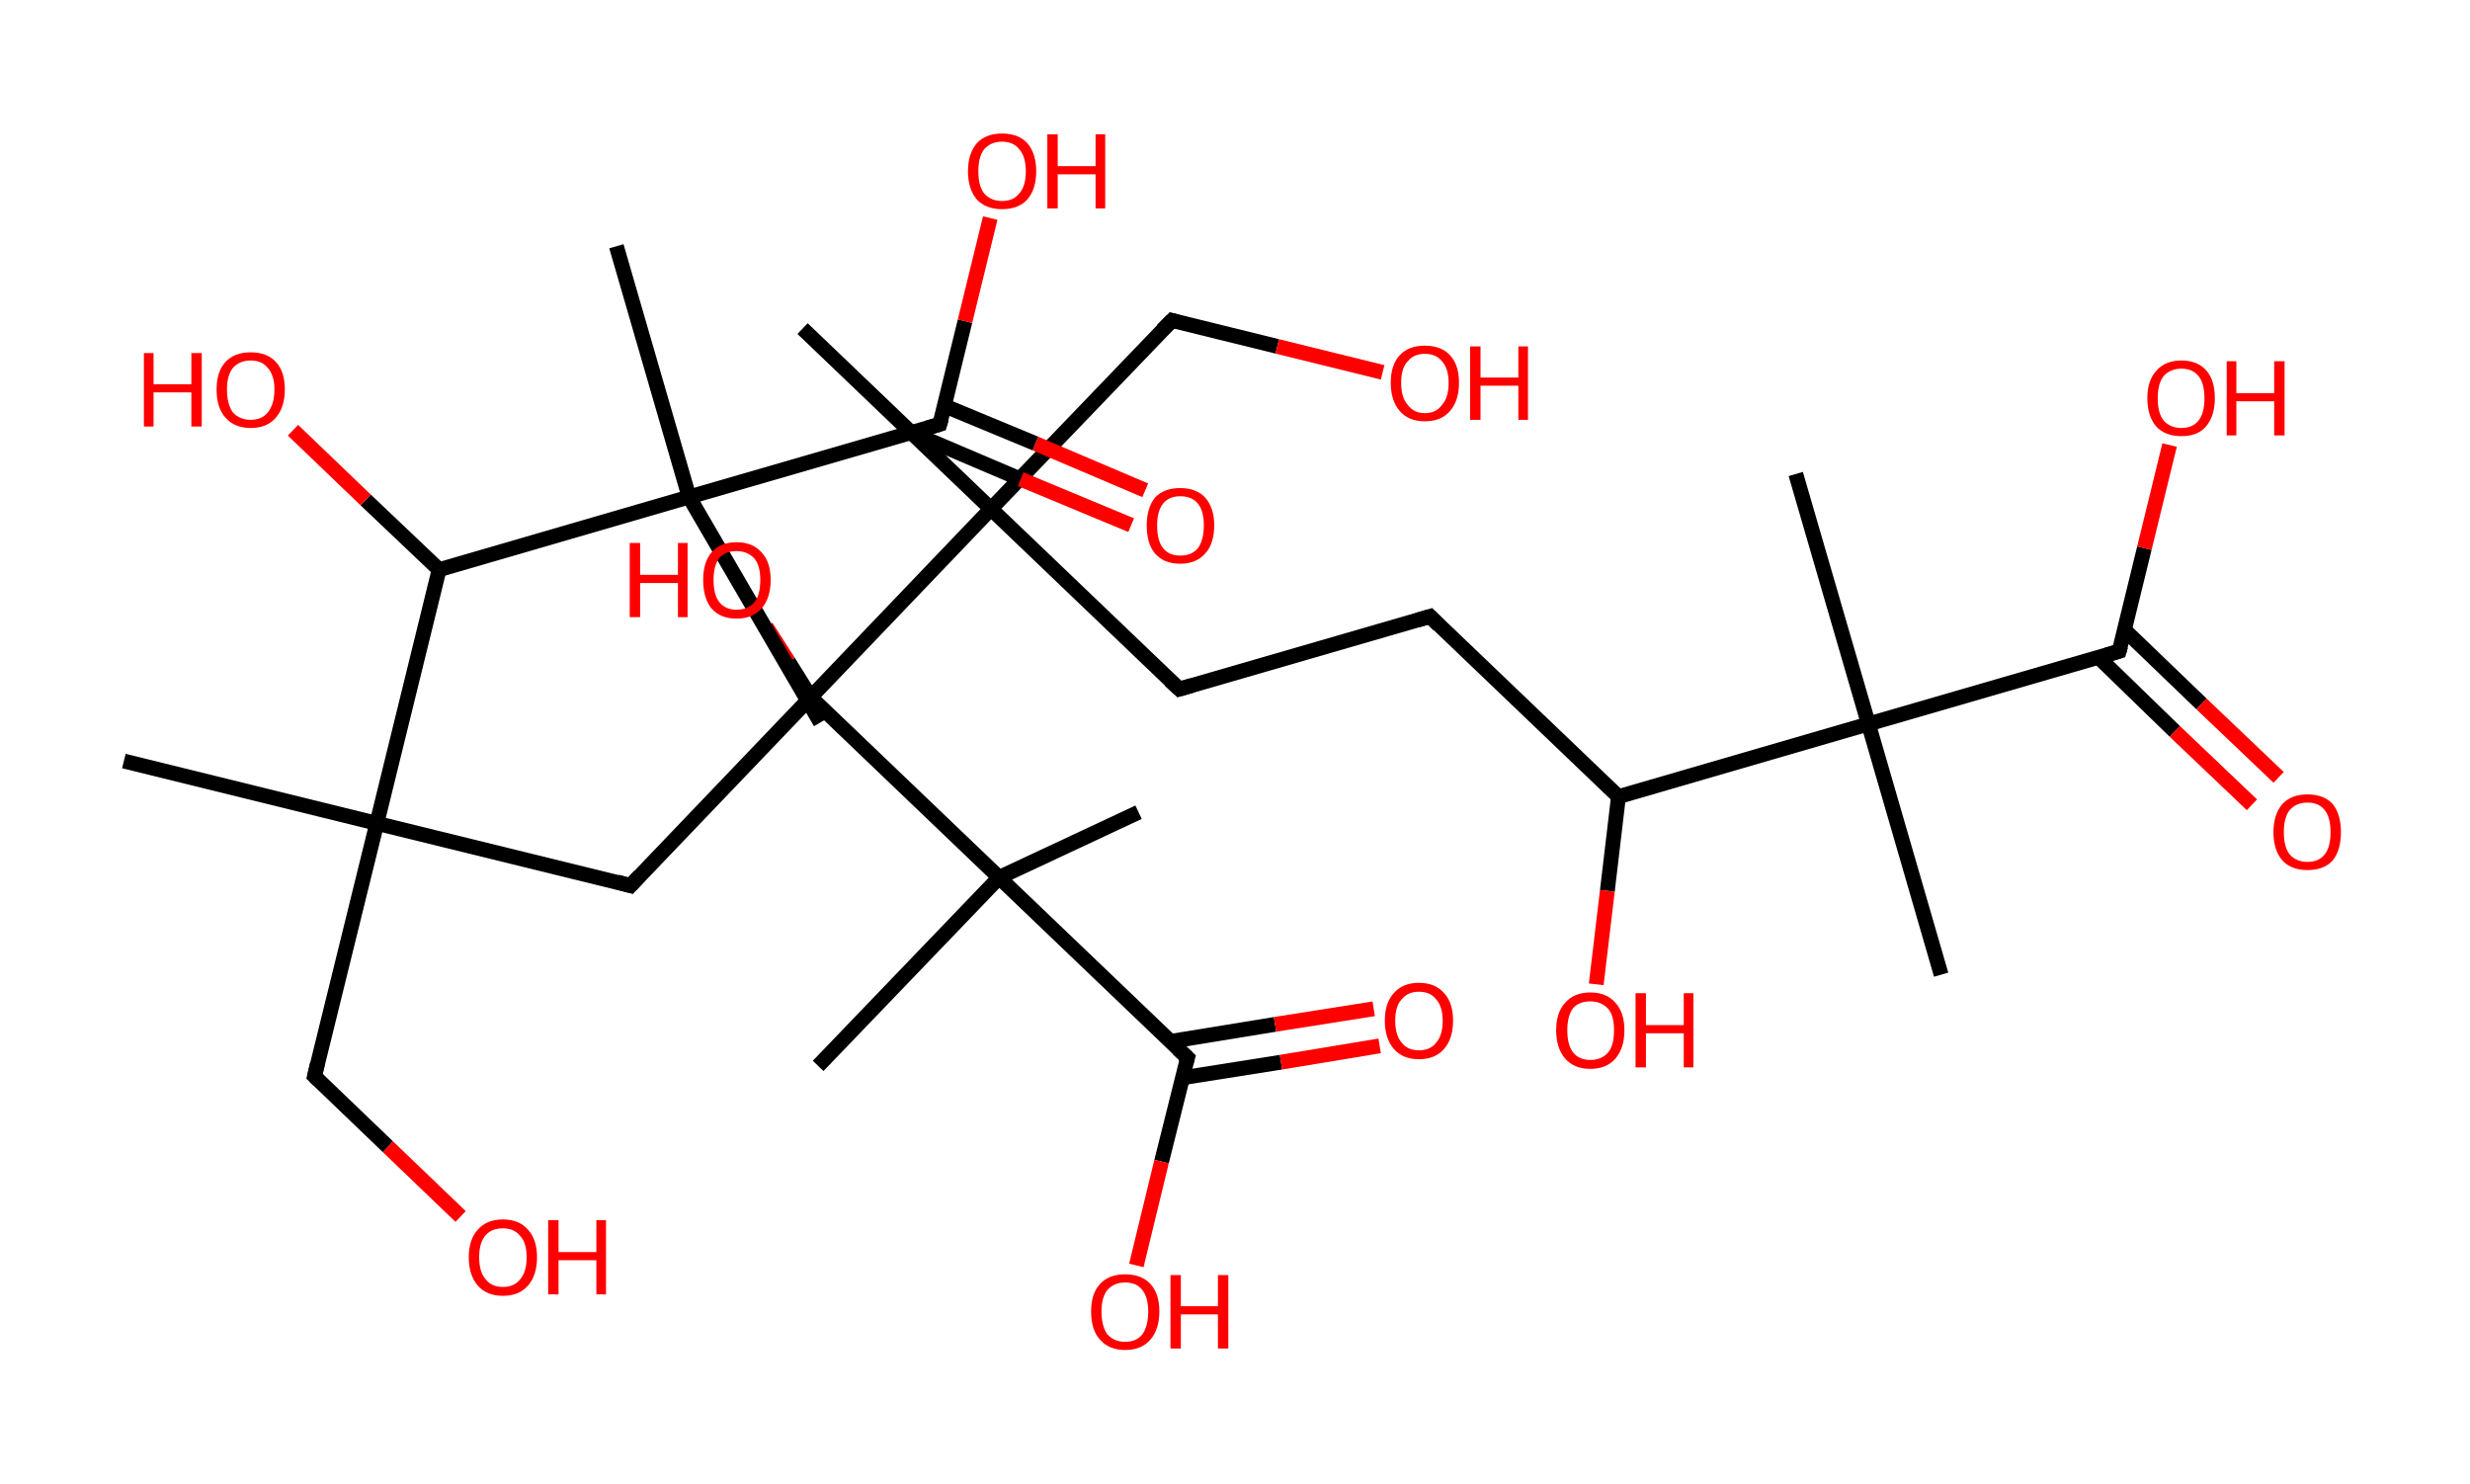 <?xml version='1.0' encoding='ASCII' standalone='yes'?>
<svg xmlns="http://www.w3.org/2000/svg" xmlns:rdkit="http://www.rdkit.org/xml" xmlns:xlink="http://www.w3.org/1999/xlink" version="1.1" baseProfile="full" xml:space="preserve" width="333px" height="200px" viewBox="0 0 333 200">
<!-- END OF HEADER -->
<rect style="opacity:1.0;fill:#FFFFFF;stroke:none" width="333.0" height="200.0" x="0.0" y="0.0"> </rect>
<path class="bond-0 atom-0 atom-1" d="M 16.7,102.6 L 50.8,111.0" style="fill:none;fill-rule:evenodd;stroke:#000000;stroke-width:2.0px;stroke-linecap:butt;stroke-linejoin:miter;stroke-opacity:1"/>
<path class="bond-1 atom-1 atom-2" d="M 50.8,111.0 L 42.4,145.1" style="fill:none;fill-rule:evenodd;stroke:#000000;stroke-width:2.0px;stroke-linecap:butt;stroke-linejoin:miter;stroke-opacity:1"/>
<path class="bond-2 atom-2 atom-3" d="M 42.4,145.1 L 52.3,154.6" style="fill:none;fill-rule:evenodd;stroke:#000000;stroke-width:2.0px;stroke-linecap:butt;stroke-linejoin:miter;stroke-opacity:1"/>
<path class="bond-2 atom-2 atom-3" d="M 52.3,154.6 L 62.1,164.0" style="fill:none;fill-rule:evenodd;stroke:#FF0000;stroke-width:2.0px;stroke-linecap:butt;stroke-linejoin:miter;stroke-opacity:1"/>
<path class="bond-3 atom-1 atom-4" d="M 50.8,111.0 L 85.0,119.4" style="fill:none;fill-rule:evenodd;stroke:#000000;stroke-width:2.0px;stroke-linecap:butt;stroke-linejoin:miter;stroke-opacity:1"/>
<path class="bond-4 atom-4 atom-5" d="M 85.0,119.4 L 109.3,94.0" style="fill:none;fill-rule:evenodd;stroke:#000000;stroke-width:2.0px;stroke-linecap:butt;stroke-linejoin:miter;stroke-opacity:1"/>
<path class="bond-5 atom-5 atom-6" d="M 109.3,94.0 L 106.3,89.2" style="fill:none;fill-rule:evenodd;stroke:#000000;stroke-width:2.0px;stroke-linecap:butt;stroke-linejoin:miter;stroke-opacity:1"/>
<path class="bond-5 atom-5 atom-6" d="M 106.3,89.2 L 103.3,84.5" style="fill:none;fill-rule:evenodd;stroke:#FF0000;stroke-width:2.0px;stroke-linecap:butt;stroke-linejoin:miter;stroke-opacity:1"/>
<path class="bond-6 atom-5 atom-7" d="M 109.3,94.0 L 133.6,68.6" style="fill:none;fill-rule:evenodd;stroke:#000000;stroke-width:2.0px;stroke-linecap:butt;stroke-linejoin:miter;stroke-opacity:1"/>
<path class="bond-7 atom-7 atom-8" d="M 133.6,68.6 L 108.2,44.3" style="fill:none;fill-rule:evenodd;stroke:#000000;stroke-width:2.0px;stroke-linecap:butt;stroke-linejoin:miter;stroke-opacity:1"/>
<path class="bond-8 atom-7 atom-9" d="M 133.6,68.6 L 158.0,43.2" style="fill:none;fill-rule:evenodd;stroke:#000000;stroke-width:2.0px;stroke-linecap:butt;stroke-linejoin:miter;stroke-opacity:1"/>
<path class="bond-9 atom-9 atom-10" d="M 158.0,43.2 L 172.2,46.7" style="fill:none;fill-rule:evenodd;stroke:#000000;stroke-width:2.0px;stroke-linecap:butt;stroke-linejoin:miter;stroke-opacity:1"/>
<path class="bond-9 atom-9 atom-10" d="M 172.2,46.7 L 186.4,50.2" style="fill:none;fill-rule:evenodd;stroke:#FF0000;stroke-width:2.0px;stroke-linecap:butt;stroke-linejoin:miter;stroke-opacity:1"/>
<path class="bond-10 atom-7 atom-11" d="M 133.6,68.6 L 159.0,92.9" style="fill:none;fill-rule:evenodd;stroke:#000000;stroke-width:2.0px;stroke-linecap:butt;stroke-linejoin:miter;stroke-opacity:1"/>
<path class="bond-11 atom-11 atom-12" d="M 159.0,92.9 L 192.8,83.1" style="fill:none;fill-rule:evenodd;stroke:#000000;stroke-width:2.0px;stroke-linecap:butt;stroke-linejoin:miter;stroke-opacity:1"/>
<path class="bond-12 atom-12 atom-13" d="M 192.8,83.1 L 218.2,107.4" style="fill:none;fill-rule:evenodd;stroke:#000000;stroke-width:2.0px;stroke-linecap:butt;stroke-linejoin:miter;stroke-opacity:1"/>
<path class="bond-13 atom-13 atom-14" d="M 218.2,107.4 L 216.7,120.1" style="fill:none;fill-rule:evenodd;stroke:#000000;stroke-width:2.0px;stroke-linecap:butt;stroke-linejoin:miter;stroke-opacity:1"/>
<path class="bond-13 atom-13 atom-14" d="M 216.7,120.1 L 215.2,132.7" style="fill:none;fill-rule:evenodd;stroke:#FF0000;stroke-width:2.0px;stroke-linecap:butt;stroke-linejoin:miter;stroke-opacity:1"/>
<path class="bond-14 atom-13 atom-15" d="M 218.2,107.4 L 251.9,97.6" style="fill:none;fill-rule:evenodd;stroke:#000000;stroke-width:2.0px;stroke-linecap:butt;stroke-linejoin:miter;stroke-opacity:1"/>
<path class="bond-15 atom-15 atom-16" d="M 251.9,97.6 L 242.1,63.9" style="fill:none;fill-rule:evenodd;stroke:#000000;stroke-width:2.0px;stroke-linecap:butt;stroke-linejoin:miter;stroke-opacity:1"/>
<path class="bond-16 atom-15 atom-17" d="M 251.9,97.6 L 261.7,131.4" style="fill:none;fill-rule:evenodd;stroke:#000000;stroke-width:2.0px;stroke-linecap:butt;stroke-linejoin:miter;stroke-opacity:1"/>
<path class="bond-17 atom-15 atom-18" d="M 251.9,97.6 L 285.7,87.8" style="fill:none;fill-rule:evenodd;stroke:#000000;stroke-width:2.0px;stroke-linecap:butt;stroke-linejoin:miter;stroke-opacity:1"/>
<path class="bond-18 atom-18 atom-19" d="M 282.9,88.6 L 293.2,98.6" style="fill:none;fill-rule:evenodd;stroke:#000000;stroke-width:2.0px;stroke-linecap:butt;stroke-linejoin:miter;stroke-opacity:1"/>
<path class="bond-18 atom-18 atom-19" d="M 293.2,98.6 L 303.6,108.5" style="fill:none;fill-rule:evenodd;stroke:#FF0000;stroke-width:2.0px;stroke-linecap:butt;stroke-linejoin:miter;stroke-opacity:1"/>
<path class="bond-18 atom-18 atom-19" d="M 286.4,84.9 L 296.8,94.9" style="fill:none;fill-rule:evenodd;stroke:#000000;stroke-width:2.0px;stroke-linecap:butt;stroke-linejoin:miter;stroke-opacity:1"/>
<path class="bond-18 atom-18 atom-19" d="M 296.8,94.9 L 307.2,104.8" style="fill:none;fill-rule:evenodd;stroke:#FF0000;stroke-width:2.0px;stroke-linecap:butt;stroke-linejoin:miter;stroke-opacity:1"/>
<path class="bond-19 atom-18 atom-20" d="M 285.7,87.8 L 289.1,73.9" style="fill:none;fill-rule:evenodd;stroke:#000000;stroke-width:2.0px;stroke-linecap:butt;stroke-linejoin:miter;stroke-opacity:1"/>
<path class="bond-19 atom-18 atom-20" d="M 289.1,73.9 L 292.5,60.0" style="fill:none;fill-rule:evenodd;stroke:#FF0000;stroke-width:2.0px;stroke-linecap:butt;stroke-linejoin:miter;stroke-opacity:1"/>
<path class="bond-20 atom-5 atom-21" d="M 109.3,94.0 L 134.7,118.3" style="fill:none;fill-rule:evenodd;stroke:#000000;stroke-width:2.0px;stroke-linecap:butt;stroke-linejoin:miter;stroke-opacity:1"/>
<path class="bond-21 atom-21 atom-22" d="M 134.7,118.3 L 110.3,143.7" style="fill:none;fill-rule:evenodd;stroke:#000000;stroke-width:2.0px;stroke-linecap:butt;stroke-linejoin:miter;stroke-opacity:1"/>
<path class="bond-22 atom-21 atom-23" d="M 134.7,118.3 L 153.5,109.5" style="fill:none;fill-rule:evenodd;stroke:#000000;stroke-width:2.0px;stroke-linecap:butt;stroke-linejoin:miter;stroke-opacity:1"/>
<path class="bond-23 atom-21 atom-24" d="M 134.7,118.3 L 160.1,142.6" style="fill:none;fill-rule:evenodd;stroke:#000000;stroke-width:2.0px;stroke-linecap:butt;stroke-linejoin:miter;stroke-opacity:1"/>
<path class="bond-24 atom-24 atom-25" d="M 159.4,145.3 L 172.7,143.2" style="fill:none;fill-rule:evenodd;stroke:#000000;stroke-width:2.0px;stroke-linecap:butt;stroke-linejoin:miter;stroke-opacity:1"/>
<path class="bond-24 atom-24 atom-25" d="M 172.7,143.2 L 186.0,141.0" style="fill:none;fill-rule:evenodd;stroke:#FF0000;stroke-width:2.0px;stroke-linecap:butt;stroke-linejoin:miter;stroke-opacity:1"/>
<path class="bond-24 atom-24 atom-25" d="M 157.8,140.4 L 171.9,138.1" style="fill:none;fill-rule:evenodd;stroke:#000000;stroke-width:2.0px;stroke-linecap:butt;stroke-linejoin:miter;stroke-opacity:1"/>
<path class="bond-24 atom-24 atom-25" d="M 171.9,138.1 L 185.2,136.0" style="fill:none;fill-rule:evenodd;stroke:#FF0000;stroke-width:2.0px;stroke-linecap:butt;stroke-linejoin:miter;stroke-opacity:1"/>
<path class="bond-25 atom-24 atom-26" d="M 160.1,142.6 L 156.6,156.6" style="fill:none;fill-rule:evenodd;stroke:#000000;stroke-width:2.0px;stroke-linecap:butt;stroke-linejoin:miter;stroke-opacity:1"/>
<path class="bond-25 atom-24 atom-26" d="M 156.6,156.6 L 153.2,170.6" style="fill:none;fill-rule:evenodd;stroke:#FF0000;stroke-width:2.0px;stroke-linecap:butt;stroke-linejoin:miter;stroke-opacity:1"/>
<path class="bond-26 atom-1 atom-27" d="M 50.8,111.0 L 59.2,76.8" style="fill:none;fill-rule:evenodd;stroke:#000000;stroke-width:2.0px;stroke-linecap:butt;stroke-linejoin:miter;stroke-opacity:1"/>
<path class="bond-27 atom-27 atom-28" d="M 59.2,76.8 L 49.3,67.4" style="fill:none;fill-rule:evenodd;stroke:#000000;stroke-width:2.0px;stroke-linecap:butt;stroke-linejoin:miter;stroke-opacity:1"/>
<path class="bond-27 atom-27 atom-28" d="M 49.3,67.4 L 39.5,58.0" style="fill:none;fill-rule:evenodd;stroke:#FF0000;stroke-width:2.0px;stroke-linecap:butt;stroke-linejoin:miter;stroke-opacity:1"/>
<path class="bond-28 atom-27 atom-29" d="M 59.2,76.8 L 92.9,67.0" style="fill:none;fill-rule:evenodd;stroke:#000000;stroke-width:2.0px;stroke-linecap:butt;stroke-linejoin:miter;stroke-opacity:1"/>
<path class="bond-29 atom-29 atom-30" d="M 92.9,67.0 L 110.6,97.4" style="fill:none;fill-rule:evenodd;stroke:#000000;stroke-width:2.0px;stroke-linecap:butt;stroke-linejoin:miter;stroke-opacity:1"/>
<path class="bond-30 atom-29 atom-31" d="M 92.9,67.0 L 83.1,33.2" style="fill:none;fill-rule:evenodd;stroke:#000000;stroke-width:2.0px;stroke-linecap:butt;stroke-linejoin:miter;stroke-opacity:1"/>
<path class="bond-31 atom-29 atom-32" d="M 92.9,67.0 L 126.7,57.2" style="fill:none;fill-rule:evenodd;stroke:#000000;stroke-width:2.0px;stroke-linecap:butt;stroke-linejoin:miter;stroke-opacity:1"/>
<path class="bond-32 atom-32 atom-33" d="M 122.8,58.3 L 137.6,64.6" style="fill:none;fill-rule:evenodd;stroke:#000000;stroke-width:2.0px;stroke-linecap:butt;stroke-linejoin:miter;stroke-opacity:1"/>
<path class="bond-32 atom-32 atom-33" d="M 137.6,64.6 L 152.5,70.8" style="fill:none;fill-rule:evenodd;stroke:#FF0000;stroke-width:2.0px;stroke-linecap:butt;stroke-linejoin:miter;stroke-opacity:1"/>
<path class="bond-32 atom-32 atom-33" d="M 127.3,54.7 L 139.6,59.8" style="fill:none;fill-rule:evenodd;stroke:#000000;stroke-width:2.0px;stroke-linecap:butt;stroke-linejoin:miter;stroke-opacity:1"/>
<path class="bond-32 atom-32 atom-33" d="M 139.6,59.8 L 154.4,66.1" style="fill:none;fill-rule:evenodd;stroke:#FF0000;stroke-width:2.0px;stroke-linecap:butt;stroke-linejoin:miter;stroke-opacity:1"/>
<path class="bond-33 atom-32 atom-34" d="M 126.7,57.2 L 130.1,43.3" style="fill:none;fill-rule:evenodd;stroke:#000000;stroke-width:2.0px;stroke-linecap:butt;stroke-linejoin:miter;stroke-opacity:1"/>
<path class="bond-33 atom-32 atom-34" d="M 130.1,43.3 L 133.5,29.4" style="fill:none;fill-rule:evenodd;stroke:#FF0000;stroke-width:2.0px;stroke-linecap:butt;stroke-linejoin:miter;stroke-opacity:1"/>
<path d="M 42.8,143.4 L 42.4,145.1 L 42.9,145.6" style="fill:none;stroke:#000000;stroke-width:2.0px;stroke-linecap:butt;stroke-linejoin:miter;stroke-opacity:1;"/>
<path d="M 83.2,118.9 L 85.0,119.4 L 86.2,118.1" style="fill:none;stroke:#000000;stroke-width:2.0px;stroke-linecap:butt;stroke-linejoin:miter;stroke-opacity:1;"/>
<path d="M 156.7,44.5 L 158.0,43.2 L 158.7,43.4" style="fill:none;stroke:#000000;stroke-width:2.0px;stroke-linecap:butt;stroke-linejoin:miter;stroke-opacity:1;"/>
<path d="M 157.7,91.7 L 159.0,92.9 L 160.7,92.4" style="fill:none;stroke:#000000;stroke-width:2.0px;stroke-linecap:butt;stroke-linejoin:miter;stroke-opacity:1;"/>
<path d="M 191.1,83.6 L 192.8,83.1 L 194.0,84.3" style="fill:none;stroke:#000000;stroke-width:2.0px;stroke-linecap:butt;stroke-linejoin:miter;stroke-opacity:1;"/>
<path d="M 284.0,88.3 L 285.7,87.8 L 285.9,87.1" style="fill:none;stroke:#000000;stroke-width:2.0px;stroke-linecap:butt;stroke-linejoin:miter;stroke-opacity:1;"/>
<path d="M 158.8,141.4 L 160.1,142.6 L 159.9,143.3" style="fill:none;stroke:#000000;stroke-width:2.0px;stroke-linecap:butt;stroke-linejoin:miter;stroke-opacity:1;"/>
<path d="M 125.0,57.7 L 126.7,57.2 L 126.9,56.5" style="fill:none;stroke:#000000;stroke-width:2.0px;stroke-linecap:butt;stroke-linejoin:miter;stroke-opacity:1;"/>
<path class="atom-3" d="M 63.2 169.5 Q 63.2 167.1, 64.4 165.8 Q 65.6 164.4, 67.8 164.4 Q 70.0 164.4, 71.2 165.8 Q 72.4 167.1, 72.4 169.5 Q 72.4 171.9, 71.2 173.3 Q 70.0 174.7, 67.8 174.7 Q 65.6 174.7, 64.4 173.3 Q 63.2 171.9, 63.2 169.5 M 67.8 173.5 Q 69.3 173.5, 70.1 172.5 Q 71.0 171.5, 71.0 169.5 Q 71.0 167.5, 70.1 166.6 Q 69.3 165.6, 67.8 165.6 Q 66.3 165.6, 65.5 166.5 Q 64.6 167.5, 64.6 169.5 Q 64.6 171.5, 65.5 172.5 Q 66.3 173.5, 67.8 173.5 " fill="#FF0000"/>
<path class="atom-3" d="M 73.9 164.5 L 75.3 164.5 L 75.3 168.8 L 80.4 168.8 L 80.4 164.5 L 81.7 164.5 L 81.7 174.5 L 80.4 174.5 L 80.4 169.9 L 75.3 169.9 L 75.3 174.5 L 73.9 174.5 L 73.9 164.5 " fill="#FF0000"/>
<path class="atom-6" d="M 84.9 73.2 L 86.3 73.2 L 86.3 77.5 L 91.4 77.5 L 91.4 73.2 L 92.7 73.2 L 92.7 83.2 L 91.4 83.2 L 91.4 78.6 L 86.3 78.6 L 86.3 83.2 L 84.9 83.2 L 84.9 73.2 " fill="#FF0000"/>
<path class="atom-6" d="M 94.8 78.2 Q 94.8 75.8, 95.9 74.5 Q 97.1 73.1, 99.3 73.1 Q 101.5 73.1, 102.7 74.5 Q 103.9 75.8, 103.9 78.2 Q 103.9 80.6, 102.7 82.0 Q 101.5 83.4, 99.3 83.4 Q 97.1 83.4, 95.9 82.0 Q 94.8 80.6, 94.8 78.2 M 99.3 82.2 Q 100.8 82.2, 101.7 81.2 Q 102.5 80.2, 102.5 78.2 Q 102.5 76.2, 101.7 75.3 Q 100.8 74.3, 99.3 74.3 Q 97.8 74.3, 97.0 75.2 Q 96.2 76.2, 96.2 78.2 Q 96.2 80.2, 97.0 81.2 Q 97.8 82.2, 99.3 82.2 " fill="#FF0000"/>
<path class="atom-10" d="M 187.5 51.6 Q 187.5 49.2, 188.7 47.9 Q 189.9 46.6, 192.1 46.6 Q 194.3 46.6, 195.5 47.9 Q 196.7 49.2, 196.7 51.6 Q 196.7 54.0, 195.5 55.4 Q 194.3 56.8, 192.1 56.8 Q 189.9 56.8, 188.7 55.4 Q 187.5 54.0, 187.5 51.6 M 192.1 55.7 Q 193.6 55.7, 194.4 54.6 Q 195.3 53.6, 195.3 51.6 Q 195.3 49.7, 194.4 48.7 Q 193.6 47.7, 192.1 47.7 Q 190.6 47.7, 189.8 48.7 Q 188.9 49.6, 188.9 51.6 Q 188.9 53.6, 189.8 54.6 Q 190.6 55.7, 192.1 55.7 " fill="#FF0000"/>
<path class="atom-10" d="M 198.2 46.7 L 199.6 46.7 L 199.6 50.9 L 204.7 50.9 L 204.7 46.7 L 206.0 46.7 L 206.0 56.6 L 204.7 56.6 L 204.7 52.0 L 199.6 52.0 L 199.6 56.6 L 198.2 56.6 L 198.2 46.7 " fill="#FF0000"/>
<path class="atom-14" d="M 209.8 138.9 Q 209.8 136.5, 211.0 135.2 Q 212.2 133.8, 214.4 133.8 Q 216.6 133.8, 217.8 135.2 Q 219.0 136.5, 219.0 138.9 Q 219.0 141.3, 217.8 142.7 Q 216.6 144.1, 214.4 144.1 Q 212.2 144.1, 211.0 142.7 Q 209.8 141.3, 209.8 138.9 M 214.4 142.9 Q 215.9 142.9, 216.8 141.9 Q 217.6 140.9, 217.6 138.9 Q 217.6 136.9, 216.8 136.0 Q 215.9 135.0, 214.4 135.0 Q 212.9 135.0, 212.1 135.9 Q 211.3 136.9, 211.3 138.9 Q 211.3 140.9, 212.1 141.9 Q 212.9 142.9, 214.4 142.9 " fill="#FF0000"/>
<path class="atom-14" d="M 220.5 133.9 L 221.9 133.9 L 221.9 138.2 L 227.0 138.2 L 227.0 133.9 L 228.3 133.9 L 228.3 143.9 L 227.0 143.9 L 227.0 139.3 L 221.9 139.3 L 221.9 143.9 L 220.5 143.9 L 220.5 133.9 " fill="#FF0000"/>
<path class="atom-19" d="M 306.5 112.2 Q 306.5 109.8, 307.7 108.4 Q 308.9 107.1, 311.1 107.1 Q 313.3 107.1, 314.5 108.4 Q 315.6 109.8, 315.6 112.2 Q 315.6 114.6, 314.5 116.0 Q 313.3 117.3, 311.1 117.3 Q 308.9 117.3, 307.7 116.0 Q 306.5 114.6, 306.5 112.2 M 311.1 116.2 Q 312.6 116.2, 313.4 115.2 Q 314.2 114.2, 314.2 112.2 Q 314.2 110.2, 313.4 109.2 Q 312.6 108.2, 311.1 108.2 Q 309.6 108.2, 308.7 109.2 Q 307.9 110.2, 307.9 112.2 Q 307.9 114.2, 308.7 115.2 Q 309.6 116.2, 311.1 116.2 " fill="#FF0000"/>
<path class="atom-20" d="M 289.5 53.7 Q 289.5 51.3, 290.7 50.0 Q 291.9 48.6, 294.1 48.6 Q 296.3 48.6, 297.5 50.0 Q 298.6 51.3, 298.6 53.7 Q 298.6 56.1, 297.4 57.5 Q 296.3 58.8, 294.1 58.8 Q 291.9 58.8, 290.7 57.5 Q 289.5 56.1, 289.5 53.7 M 294.1 57.7 Q 295.6 57.7, 296.4 56.7 Q 297.2 55.7, 297.2 53.7 Q 297.2 51.7, 296.4 50.7 Q 295.6 49.7, 294.1 49.7 Q 292.6 49.7, 291.7 50.7 Q 290.9 51.7, 290.9 53.7 Q 290.9 55.7, 291.7 56.7 Q 292.6 57.7, 294.1 57.7 " fill="#FF0000"/>
<path class="atom-20" d="M 300.2 48.7 L 301.5 48.7 L 301.5 53.0 L 306.6 53.0 L 306.6 48.7 L 308.0 48.7 L 308.0 58.7 L 306.6 58.7 L 306.6 54.1 L 301.5 54.1 L 301.5 58.7 L 300.2 58.7 L 300.2 48.7 " fill="#FF0000"/>
<path class="atom-25" d="M 186.7 137.6 Q 186.7 135.2, 187.9 133.9 Q 189.1 132.5, 191.3 132.5 Q 193.5 132.5, 194.7 133.9 Q 195.9 135.2, 195.9 137.6 Q 195.9 140.0, 194.7 141.4 Q 193.5 142.8, 191.3 142.8 Q 189.1 142.8, 187.9 141.4 Q 186.7 140.0, 186.7 137.6 M 191.3 141.6 Q 192.8 141.6, 193.6 140.6 Q 194.5 139.6, 194.5 137.6 Q 194.5 135.7, 193.6 134.7 Q 192.8 133.7, 191.3 133.7 Q 189.8 133.7, 189.0 134.7 Q 188.1 135.6, 188.1 137.6 Q 188.1 139.6, 189.0 140.6 Q 189.8 141.6, 191.3 141.6 " fill="#FF0000"/>
<path class="atom-26" d="M 147.1 176.8 Q 147.1 174.4, 148.3 173.1 Q 149.5 171.8, 151.7 171.8 Q 153.9 171.8, 155.1 173.1 Q 156.3 174.4, 156.3 176.8 Q 156.3 179.2, 155.1 180.6 Q 153.9 182.0, 151.7 182.0 Q 149.5 182.0, 148.3 180.6 Q 147.1 179.3, 147.1 176.8 M 151.7 180.9 Q 153.2 180.9, 154.0 179.9 Q 154.8 178.8, 154.8 176.8 Q 154.8 174.9, 154.0 173.9 Q 153.2 172.9, 151.7 172.9 Q 150.2 172.9, 149.3 173.9 Q 148.5 174.9, 148.5 176.8 Q 148.5 178.8, 149.3 179.9 Q 150.2 180.9, 151.7 180.9 " fill="#FF0000"/>
<path class="atom-26" d="M 157.8 171.9 L 159.2 171.9 L 159.2 176.1 L 164.2 176.1 L 164.2 171.9 L 165.6 171.9 L 165.6 181.8 L 164.2 181.8 L 164.2 177.2 L 159.2 177.2 L 159.2 181.8 L 157.8 181.8 L 157.8 171.9 " fill="#FF0000"/>
<path class="atom-28" d="M 19.4 47.6 L 20.7 47.6 L 20.7 51.8 L 25.8 51.8 L 25.8 47.6 L 27.2 47.6 L 27.2 57.5 L 25.8 57.5 L 25.8 52.9 L 20.7 52.9 L 20.7 57.5 L 19.4 57.5 L 19.4 47.6 " fill="#FF0000"/>
<path class="atom-28" d="M 29.2 52.5 Q 29.2 50.1, 30.4 48.8 Q 31.6 47.5, 33.8 47.5 Q 36.0 47.5, 37.2 48.8 Q 38.4 50.1, 38.4 52.5 Q 38.4 54.9, 37.2 56.3 Q 36.0 57.7, 33.8 57.7 Q 31.6 57.7, 30.4 56.3 Q 29.2 55.0, 29.2 52.5 M 33.8 56.6 Q 35.3 56.6, 36.1 55.6 Q 37.0 54.5, 37.0 52.5 Q 37.0 50.6, 36.1 49.6 Q 35.3 48.6, 33.8 48.6 Q 32.3 48.6, 31.4 49.6 Q 30.6 50.6, 30.6 52.5 Q 30.6 54.5, 31.4 55.6 Q 32.3 56.6, 33.8 56.6 " fill="#FF0000"/>
<path class="atom-33" d="M 154.6 70.8 Q 154.6 68.5, 155.7 67.1 Q 156.9 65.8, 159.1 65.8 Q 161.3 65.8, 162.5 67.1 Q 163.7 68.5, 163.7 70.8 Q 163.7 73.3, 162.5 74.6 Q 161.3 76.0, 159.1 76.0 Q 156.9 76.0, 155.7 74.6 Q 154.6 73.3, 154.6 70.8 M 159.1 74.9 Q 160.7 74.9, 161.5 73.9 Q 162.3 72.8, 162.3 70.8 Q 162.3 68.9, 161.5 67.9 Q 160.7 66.9, 159.1 66.9 Q 157.6 66.9, 156.8 67.9 Q 156.0 68.9, 156.0 70.8 Q 156.0 72.9, 156.8 73.9 Q 157.6 74.9, 159.1 74.9 " fill="#FF0000"/>
<path class="atom-34" d="M 130.5 23.1 Q 130.5 20.7, 131.7 19.3 Q 132.9 18.0, 135.1 18.0 Q 137.3 18.0, 138.5 19.3 Q 139.7 20.7, 139.7 23.1 Q 139.7 25.5, 138.5 26.9 Q 137.3 28.2, 135.1 28.2 Q 132.9 28.2, 131.7 26.9 Q 130.5 25.5, 130.5 23.1 M 135.1 27.1 Q 136.6 27.1, 137.4 26.1 Q 138.3 25.1, 138.3 23.1 Q 138.3 21.1, 137.4 20.1 Q 136.6 19.1, 135.1 19.1 Q 133.6 19.1, 132.7 20.1 Q 131.9 21.1, 131.9 23.1 Q 131.9 25.1, 132.7 26.1 Q 133.6 27.1, 135.1 27.1 " fill="#FF0000"/>
<path class="atom-34" d="M 141.2 18.1 L 142.6 18.1 L 142.6 22.4 L 147.7 22.4 L 147.7 18.1 L 149.0 18.1 L 149.0 28.1 L 147.7 28.1 L 147.7 23.5 L 142.6 23.5 L 142.6 28.1 L 141.2 28.1 L 141.2 18.1 " fill="#FF0000"/>
</svg>
